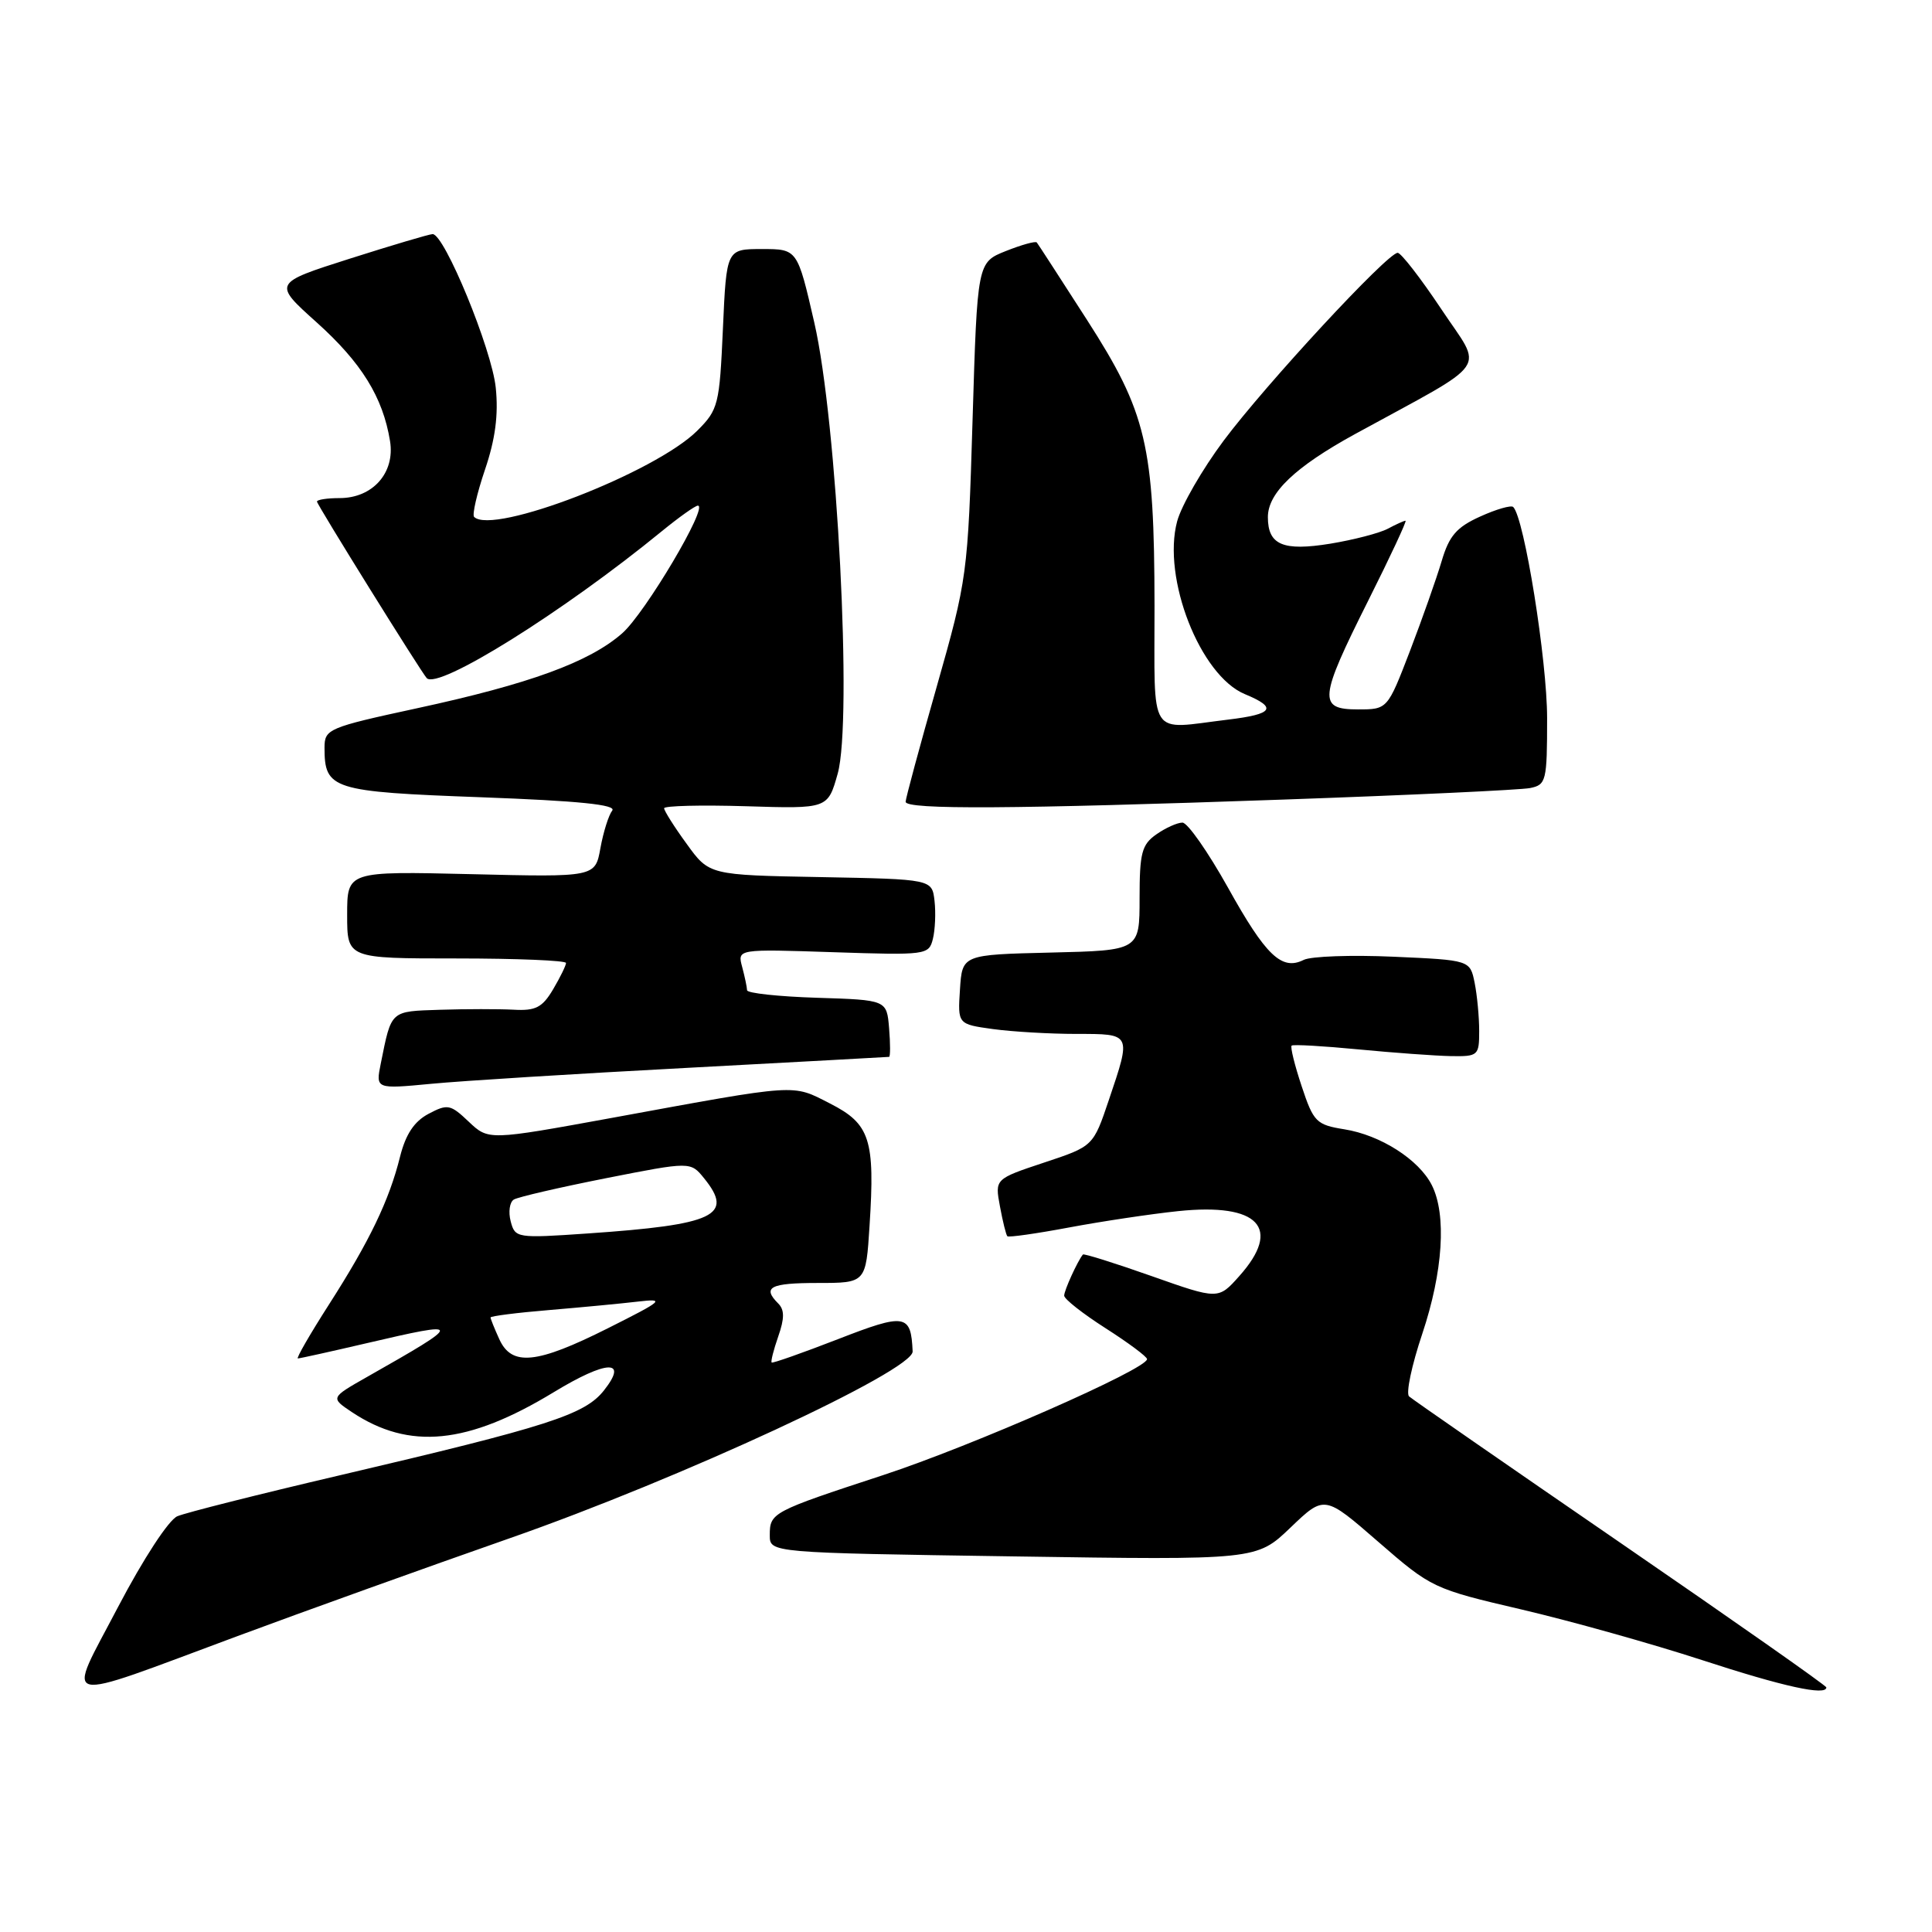<?xml version="1.0" encoding="UTF-8" standalone="no"?>
<!DOCTYPE svg PUBLIC "-//W3C//DTD SVG 1.1//EN" "http://www.w3.org/Graphics/SVG/1.1/DTD/svg11.dtd" >
<svg xmlns="http://www.w3.org/2000/svg" xmlns:xlink="http://www.w3.org/1999/xlink" version="1.1" viewBox="0 0 256 256">
 <g >
 <path fill="currentColor"
d=" M 31.50 216.78 C 40.30 213.51 56.50 207.69 67.50 203.84 C 90.13 195.94 121.04 181.60 120.93 179.07 C 120.71 174.09 119.97 173.97 111.00 177.46 C 106.33 179.27 102.39 180.66 102.25 180.54 C 102.11 180.42 102.50 178.87 103.12 177.09 C 103.96 174.69 103.96 173.56 103.12 172.72 C 100.96 170.56 102.05 170.00 108.37 170.00 C 114.74 170.00 114.74 170.00 115.22 162.41 C 115.96 150.98 115.29 148.92 109.98 146.22 C 104.90 143.63 106.04 143.55 81.11 148.12 C 64.73 151.11 64.73 151.11 62.11 148.63 C 59.69 146.33 59.31 146.25 56.78 147.59 C 54.88 148.60 53.76 150.29 53.01 153.26 C 51.57 159.06 48.97 164.46 43.58 172.87 C 41.07 176.79 39.22 180.00 39.47 180.00 C 39.72 180.00 43.78 179.10 48.50 178.00 C 61.53 174.96 61.54 175.13 48.64 182.45 C 43.78 185.21 43.78 185.21 46.64 187.12 C 54.24 192.17 61.96 191.41 73.38 184.47 C 80.41 180.20 83.30 180.09 80.04 184.22 C 77.50 187.46 72.66 189.01 45.00 195.49 C 34.27 198.00 24.60 200.44 23.50 200.91 C 22.36 201.39 19.00 206.53 15.65 212.92 C 8.73 226.15 7.23 225.79 31.50 216.78 Z  M 242.00 223.59 C 242.00 223.36 229.74 214.76 214.75 204.46 C 199.76 194.16 187.14 185.42 186.71 185.03 C 186.27 184.63 187.06 180.90 188.46 176.73 C 191.21 168.51 191.70 160.94 189.72 157.03 C 188.01 153.65 182.92 150.40 178.14 149.64 C 174.42 149.04 174.05 148.68 172.48 143.94 C 171.55 141.15 170.95 138.72 171.15 138.55 C 171.34 138.37 175.32 138.60 180.00 139.05 C 184.68 139.50 190.19 139.90 192.25 139.94 C 195.86 140.00 196.00 139.87 196.00 136.62 C 196.00 134.77 195.73 131.89 195.40 130.24 C 194.79 127.22 194.79 127.22 184.65 126.77 C 179.07 126.52 173.71 126.71 172.75 127.19 C 169.84 128.65 167.73 126.64 162.70 117.59 C 160.06 112.87 157.36 109.00 156.68 109.00 C 156.00 109.00 154.44 109.70 153.22 110.56 C 151.29 111.91 151.00 113.02 151.00 119.02 C 151.00 125.94 151.00 125.94 139.25 126.22 C 127.50 126.50 127.50 126.50 127.20 131.11 C 126.90 135.71 126.90 135.71 131.59 136.36 C 134.17 136.71 139.14 137.00 142.64 137.00 C 149.96 137.00 149.92 136.90 146.93 145.75 C 144.86 151.89 144.86 151.89 138.34 154.05 C 131.82 156.22 131.82 156.22 132.50 159.86 C 132.87 161.86 133.31 163.64 133.48 163.81 C 133.65 163.98 137.32 163.46 141.64 162.65 C 145.96 161.84 152.48 160.86 156.12 160.48 C 166.79 159.37 169.92 162.70 164.21 169.09 C 161.43 172.21 161.43 172.21 152.57 169.08 C 147.70 167.36 143.61 166.08 143.49 166.23 C 142.77 167.12 141.00 171.00 141.01 171.68 C 141.01 172.13 143.48 174.07 146.50 176.00 C 149.52 177.93 151.99 179.77 151.99 180.09 C 152.01 181.40 128.79 191.60 117.02 195.46 C 102.26 200.30 102.00 200.44 102.00 203.43 C 102.00 205.75 102.00 205.75 134.25 206.23 C 166.50 206.72 166.50 206.72 171.00 202.41 C 175.50 198.10 175.50 198.10 182.63 204.30 C 189.67 210.42 189.92 210.54 201.63 213.27 C 208.16 214.80 218.90 217.81 225.50 219.96 C 236.30 223.49 242.00 224.74 242.00 223.59 Z  M 91.00 141.50 C 105.58 140.72 117.64 140.06 117.81 140.04 C 117.98 140.02 117.98 138.31 117.81 136.25 C 117.50 132.50 117.50 132.50 108.25 132.21 C 103.16 132.05 98.99 131.60 98.99 131.21 C 98.98 130.82 98.69 129.43 98.34 128.12 C 97.70 125.75 97.70 125.75 110.38 126.17 C 122.74 126.58 123.08 126.54 123.61 124.42 C 123.91 123.22 124.01 120.95 123.83 119.37 C 123.50 116.50 123.50 116.50 108.74 116.22 C 93.97 115.95 93.97 115.95 90.99 111.82 C 89.34 109.56 88.00 107.43 88.00 107.10 C 88.00 106.77 92.88 106.65 98.85 106.83 C 109.69 107.17 109.69 107.17 111.00 102.51 C 112.97 95.45 110.93 55.92 107.90 42.75 C 105.66 33.00 105.66 33.00 100.96 33.00 C 96.26 33.00 96.26 33.00 95.79 43.57 C 95.34 53.63 95.18 54.28 92.40 57.06 C 86.85 62.61 65.28 70.95 62.82 68.49 C 62.55 68.21 63.19 65.40 64.26 62.24 C 65.63 58.21 66.06 54.97 65.69 51.37 C 65.17 46.27 58.88 30.98 57.32 31.02 C 56.87 31.03 51.93 32.50 46.33 34.28 C 36.17 37.52 36.17 37.52 41.94 42.70 C 47.90 48.05 50.74 52.64 51.68 58.44 C 52.37 62.64 49.39 66.00 45.00 66.00 C 43.35 66.00 42.00 66.21 42.00 66.46 C 42.00 66.87 55.76 88.99 56.54 89.85 C 58.02 91.46 74.63 81.08 87.67 70.41 C 89.96 68.54 92.12 67.00 92.47 67.00 C 93.93 67.00 85.48 81.25 82.45 83.91 C 78.10 87.73 70.16 90.63 55.25 93.85 C 43.47 96.40 43.01 96.60 43.00 99.06 C 43.00 104.60 43.96 104.91 63.74 105.64 C 76.73 106.12 81.74 106.63 81.12 107.41 C 80.65 108.01 79.95 110.24 79.56 112.37 C 78.87 116.23 78.87 116.23 62.43 115.83 C 46.00 115.44 46.00 115.44 46.00 121.22 C 46.00 127.00 46.00 127.00 60.50 127.00 C 68.47 127.00 75.00 127.27 75.00 127.60 C 75.00 127.92 74.23 129.50 73.29 131.09 C 71.86 133.50 70.98 133.96 68.04 133.79 C 66.09 133.69 61.72 133.69 58.32 133.80 C 51.67 134.02 51.89 133.81 50.46 140.90 C 49.77 144.31 49.77 144.31 57.14 143.61 C 61.19 143.22 76.42 142.27 91.00 141.50 Z  M 170.00 105.95 C 186.78 105.36 201.51 104.67 202.75 104.42 C 204.88 103.99 205.00 103.49 205.00 95.16 C 205.00 87.50 201.98 68.64 200.51 67.18 C 200.24 66.91 198.27 67.47 196.14 68.44 C 193.01 69.85 192.02 70.99 191.03 74.34 C 190.35 76.63 188.46 81.99 186.83 86.25 C 183.85 94.00 183.85 94.00 179.93 94.00 C 174.63 94.00 174.76 92.63 181.30 79.58 C 184.22 73.76 186.44 69.00 186.24 69.00 C 186.03 69.00 184.98 69.48 183.89 70.06 C 182.80 70.64 179.37 71.53 176.28 72.04 C 170.00 73.06 168.00 72.21 168.00 68.52 C 168.00 65.31 171.62 61.86 179.56 57.51 C 197.85 47.50 196.56 49.36 190.98 40.96 C 188.25 36.86 185.64 33.50 185.20 33.50 C 183.85 33.50 167.68 50.97 162.14 58.39 C 159.31 62.18 156.54 66.99 155.98 69.07 C 153.96 76.59 159.03 89.53 164.96 91.98 C 169.30 93.78 168.74 94.63 162.75 95.35 C 152.00 96.64 153.00 98.19 152.98 80.25 C 152.95 59.00 151.93 54.68 144.04 42.40 C 140.54 36.96 137.55 32.33 137.38 32.13 C 137.22 31.92 135.38 32.43 133.29 33.26 C 129.50 34.77 129.50 34.77 128.87 55.64 C 128.25 76.19 128.17 76.72 124.12 90.99 C 121.85 98.95 120.00 105.82 120.00 106.24 C 120.00 107.30 134.32 107.21 170.00 105.95 Z  M 66.16 177.45 C 65.52 176.05 65.00 174.75 65.00 174.57 C 65.00 174.39 68.49 173.94 72.75 173.59 C 77.01 173.23 82.30 172.73 84.50 172.47 C 88.21 172.04 87.92 172.30 80.55 176.00 C 71.11 180.74 67.81 181.08 66.16 177.45 Z  M 67.67 161.84 C 67.34 160.59 67.53 159.29 68.08 158.95 C 68.63 158.61 74.13 157.34 80.29 156.12 C 91.50 153.91 91.50 153.91 93.29 156.12 C 97.30 161.06 94.74 162.28 77.88 163.44 C 68.47 164.09 68.25 164.05 67.67 161.84 Z "/>
</g>
</svg>